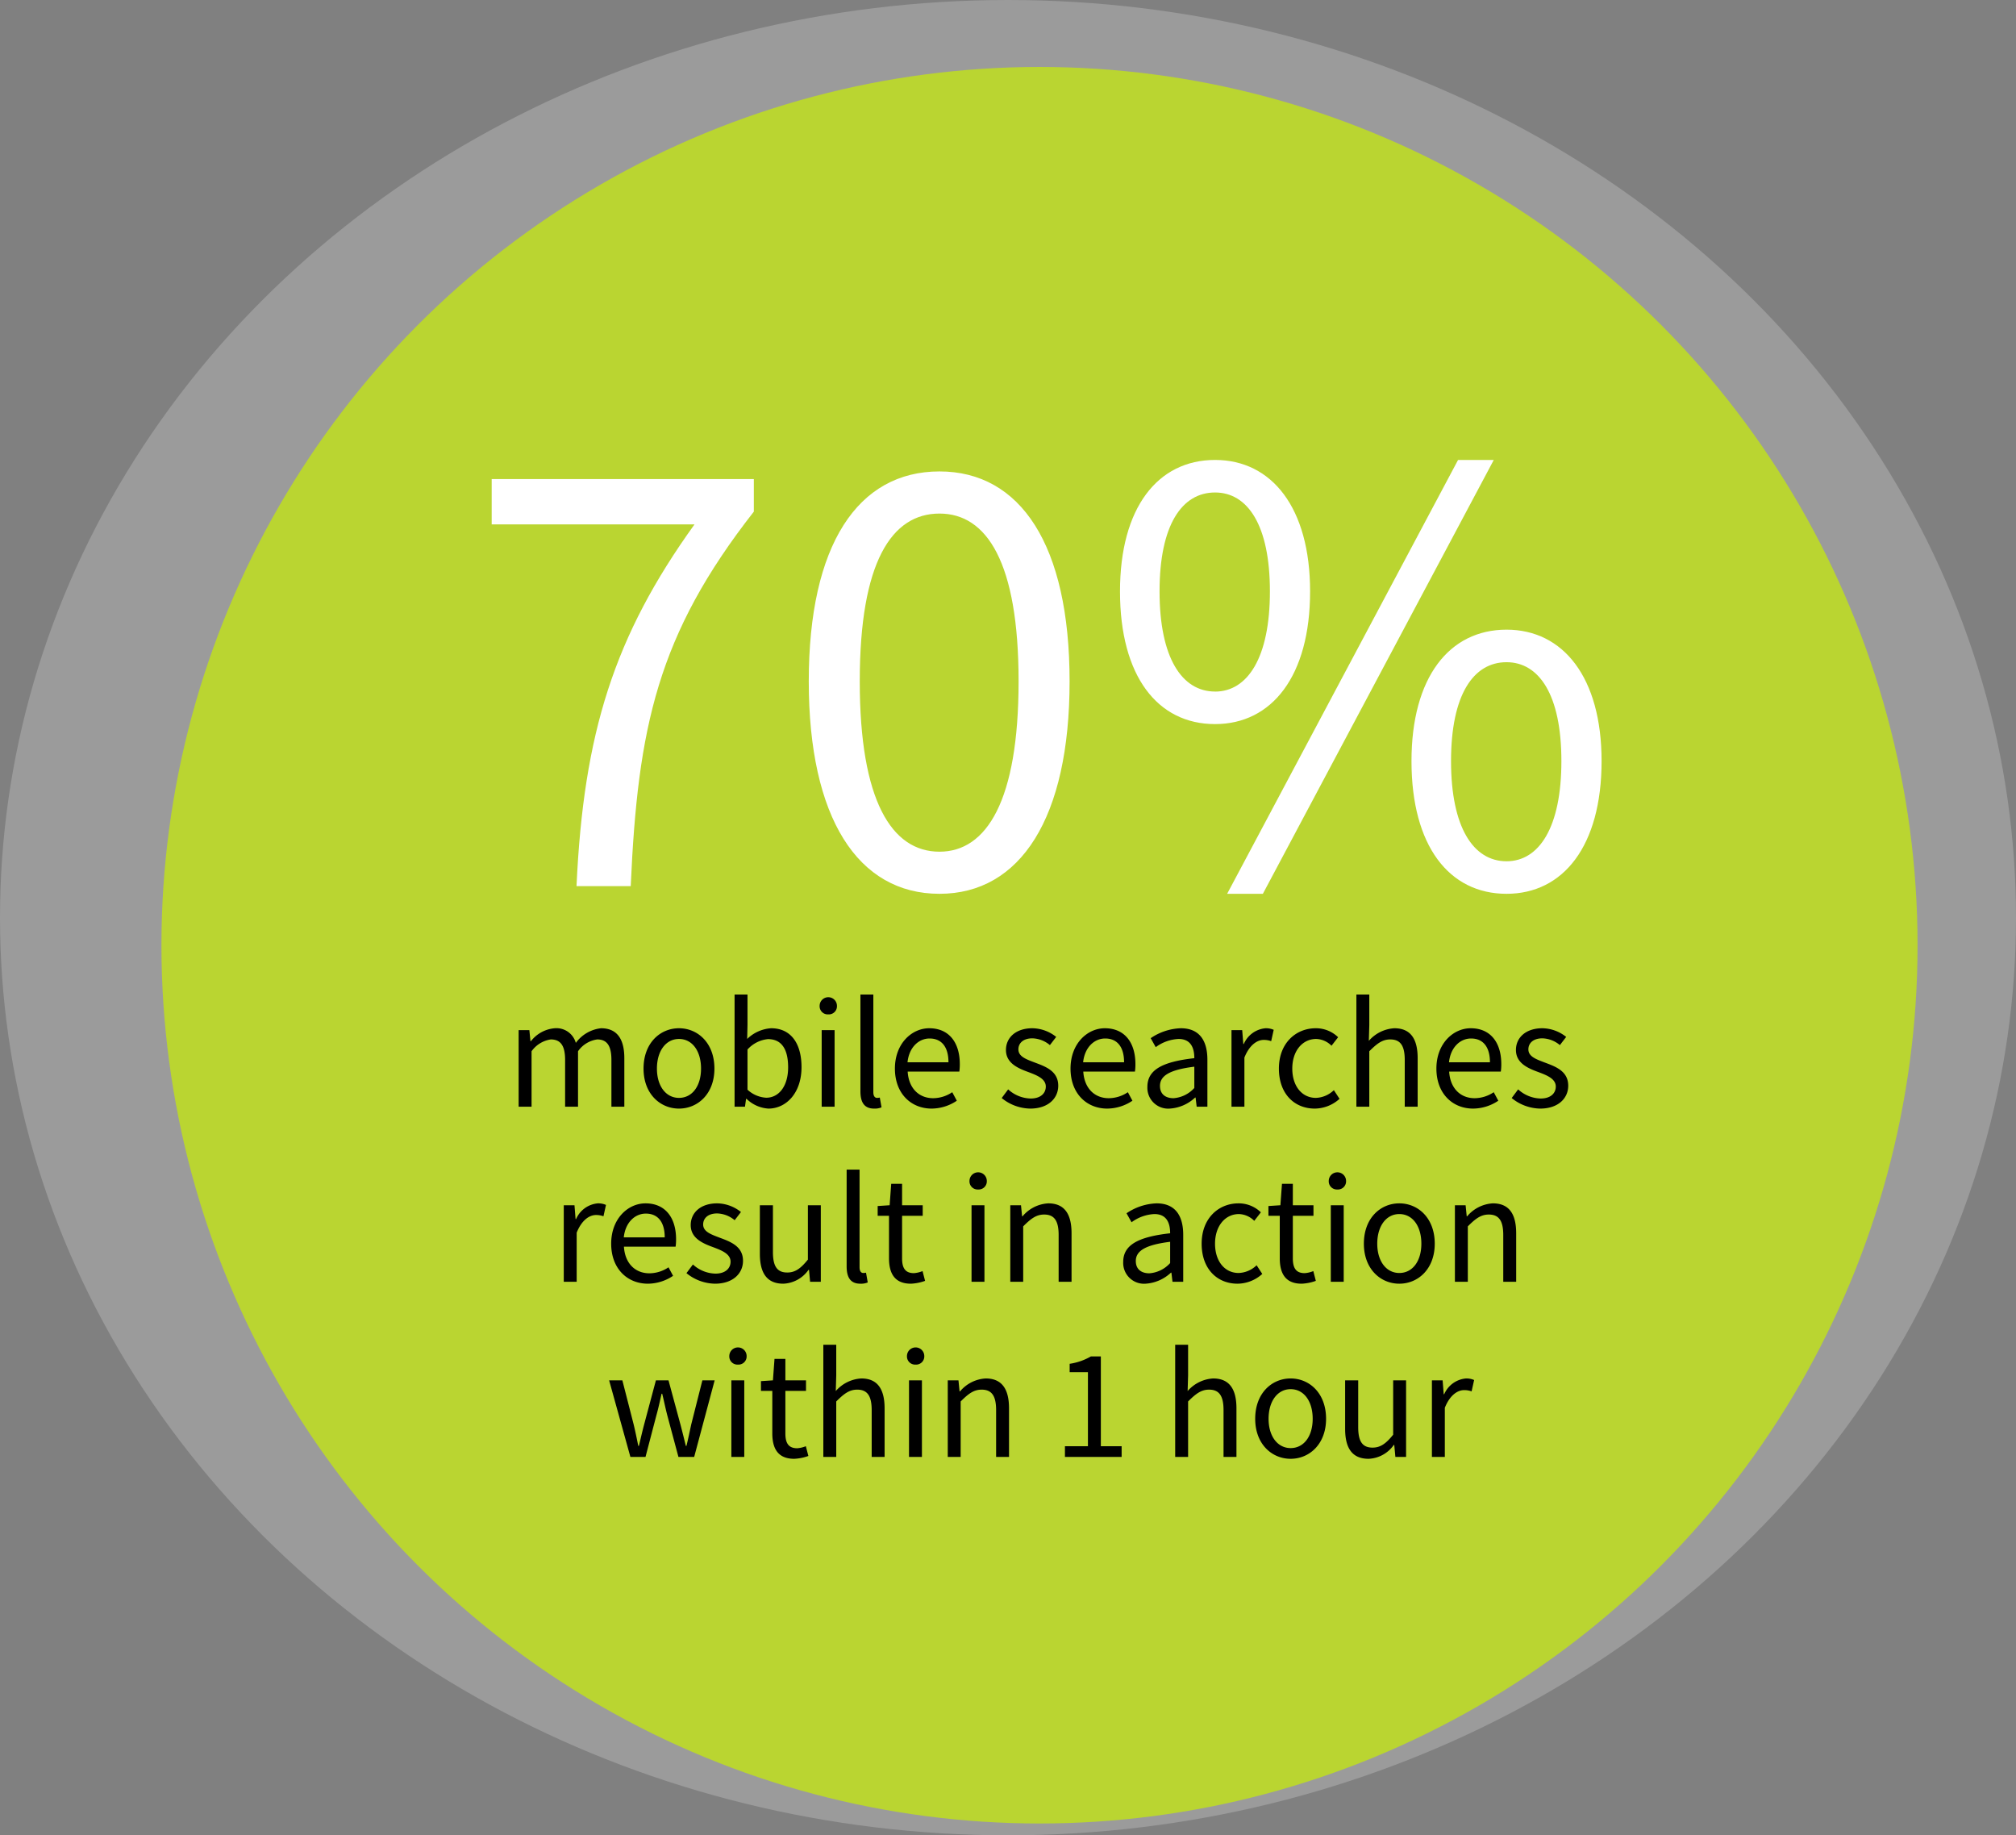 <svg id="circle-70" xmlns="http://www.w3.org/2000/svg" width="256" height="233" viewBox="0 0 256 233">
  <rect x="0" y="0" width="256" height="233" fill="#808080" stroke="none"/>
  <ellipse id="Ellipse_578" data-name="Ellipse 578" cx="116.5" cy="128" rx="116.5" ry="128" transform="translate(256 0) rotate(90)" fill="#fff" opacity="0.211"/>
  <circle id="Ellipse_577" data-name="Ellipse 577" cx="111.5" cy="111.5" r="111.5" transform="translate(20.5 8.5)" fill="#bad531"/>
  <path id="Path_45396" data-name="Path 45396" d="M-59.292,0h6.885c.891-20.169,3.4-31.914,15.633-47.547v-4.131H-70.065v5.751h25.758C-54.513-31.752-58.4-19.44-59.292,0ZM-13.2.972C-2.916.972,3.321-8.667,3.321-26S-2.916-52.65-13.2-52.65c-10.368,0-16.6,9.315-16.6,26.649S-23.571.972-13.2.972Zm0-5.346c-6.075,0-10.125-6.48-10.125-21.627s4.05-21.3,10.125-21.3c5.994,0,10.044,6.156,10.044,21.3S-7.209-4.374-13.2-4.374Zm34.992-16.2c7.209,0,12.069-6.075,12.069-16.848,0-10.611-4.86-16.686-12.069-16.686-7.29,0-12.069,6.075-12.069,16.686C9.72-26.649,14.5-20.574,21.789-20.574Zm0-4.131c-4.212,0-7.047-4.293-7.047-12.717s2.835-12.555,7.047-12.555c4.131,0,6.966,4.131,6.966,12.555S25.92-24.7,21.789-24.7ZM23.328.972h4.536l29.322-55.08H52.65Zm35.478,0c7.209,0,12.069-6.075,12.069-16.848,0-10.611-4.86-16.686-12.069-16.686-7.29,0-12.069,6.075-12.069,16.686C46.737-5.1,51.516.972,58.806.972Zm0-4.131c-4.212,0-7.047-4.293-7.047-12.717s2.835-12.555,7.047-12.555c4.131,0,6.966,4.131,6.966,12.555S62.937-3.159,58.806-3.159Z" transform="translate(132.5 112.5)" fill="#fff"/>
  <path id="Path_45395" data-name="Path 45395" d="M10.36,20H12V12.96a3.647,3.647,0,0,1,2.44-1.5c1.24,0,1.82.78,1.82,2.6V20H17.9V12.96a3.567,3.567,0,0,1,2.44-1.5c1.22,0,1.8.78,1.8,2.6V20h1.64V13.84c0-2.48-.96-3.8-2.96-3.8a4.592,4.592,0,0,0-3.2,1.86,2.551,2.551,0,0,0-2.68-1.86,4.271,4.271,0,0,0-3.02,1.64h-.06l-.14-1.4H10.36Zm20.36.24c2.38,0,4.5-1.86,4.5-5.08,0-3.26-2.12-5.12-4.5-5.12s-4.5,1.86-4.5,5.12C26.22,18.38,28.34,20.24,30.72,20.24Zm0-1.36c-1.66,0-2.8-1.5-2.8-3.72,0-2.24,1.14-3.76,2.8-3.76,1.68,0,2.8,1.52,2.8,3.76C33.52,17.38,32.4,18.88,30.72,18.88Zm11.36,1.36c2.22,0,4.2-1.94,4.2-5.26,0-3-1.34-4.94-3.86-4.94a4.8,4.8,0,0,0-3.04,1.36l.04-1.76V5.76H37.78V20H39.1l.14-1h.06A4.356,4.356,0,0,0,42.08,20.24Zm-.28-1.38a3.8,3.8,0,0,1-2.38-1.02v-5.1a4.008,4.008,0,0,1,2.6-1.32c1.84,0,2.56,1.44,2.56,3.58C44.58,17.4,43.4,18.86,41.8,18.86ZM48.84,20h1.64V10.28H48.84Zm.84-11.72a1.034,1.034,0,0,0,1.1-1.08,1.1,1.1,0,0,0-2.2,0A1.034,1.034,0,0,0,49.68,8.28ZM55.5,20.24a2.208,2.208,0,0,0,.94-.16l-.22-1.24a1.378,1.378,0,0,1-.36.04c-.24,0-.46-.2-.46-.72V5.76H53.76V18.04C53.76,19.46,54.26,20.24,55.5,20.24Zm7.3,0a5.788,5.788,0,0,0,3.2-1l-.58-1.08a4.392,4.392,0,0,1-2.42.76c-1.86,0-3.12-1.32-3.24-3.38h6.56a6.359,6.359,0,0,0,.06-.94c0-2.78-1.4-4.56-3.88-4.56-2.22,0-4.36,1.94-4.36,5.12S60.2,20.24,62.8,20.24Zm-3.06-5.88c.2-1.92,1.44-3.02,2.8-3.02,1.52,0,2.4,1.06,2.4,3.02Zm15.58,5.88c2.3,0,3.56-1.32,3.56-2.9,0-1.84-1.56-2.42-2.96-2.94-1.1-.42-2.1-.76-2.1-1.68,0-.74.56-1.4,1.78-1.4a3.61,3.61,0,0,1,2.22.86l.8-1.04a4.944,4.944,0,0,0-3.02-1.1c-2.12,0-3.36,1.2-3.36,2.76,0,1.64,1.46,2.3,2.84,2.8,1.06.4,2.22.84,2.22,1.84,0,.84-.64,1.52-1.92,1.52a4.371,4.371,0,0,1-2.86-1.16l-.82,1.1A5.851,5.851,0,0,0,75.32,20.24Zm9.78,0a5.788,5.788,0,0,0,3.2-1l-.58-1.08a4.392,4.392,0,0,1-2.42.76c-1.86,0-3.12-1.32-3.24-3.38h6.56a6.359,6.359,0,0,0,.06-.94c0-2.78-1.4-4.56-3.88-4.56-2.22,0-4.36,1.94-4.36,5.12S82.5,20.24,85.1,20.24Zm-3.06-5.88c.2-1.92,1.44-3.02,2.8-3.02,1.52,0,2.4,1.06,2.4,3.02Zm11,5.88a5.185,5.185,0,0,0,3.22-1.4h.06L96.46,20h1.36V14.04c0-2.42-1-4-3.38-4a7.214,7.214,0,0,0-3.82,1.26l.64,1.14a5.285,5.285,0,0,1,2.9-1.04c1.6,0,2,1.2,2,2.44-4.14.46-5.96,1.52-5.96,3.64A2.645,2.645,0,0,0,93.04,20.24Zm.48-1.32c-.96,0-1.72-.46-1.72-1.56,0-1.24,1.12-2.04,4.36-2.44v2.7A3.94,3.94,0,0,1,93.52,18.92ZM100.88,20h1.64V13.76c.66-1.64,1.64-2.24,2.46-2.24a2.72,2.72,0,0,1,.94.16l.32-1.44a2.414,2.414,0,0,0-1.04-.2,3.325,3.325,0,0,0-2.76,2h-.06l-.14-1.76h-1.36Zm10.58.24A4.742,4.742,0,0,0,114.6,19l-.72-1.1a3.455,3.455,0,0,1-2.28.98c-1.78,0-3-1.5-3-3.72,0-2.24,1.28-3.76,3.04-3.76a2.85,2.85,0,0,1,1.94.86l.84-1.08a4.034,4.034,0,0,0-2.84-1.14c-2.5,0-4.68,1.86-4.68,5.12C106.9,18.38,108.88,20.24,111.46,20.24Zm5.28-.24h1.64V12.96c.98-.98,1.66-1.5,2.66-1.5,1.28,0,1.84.78,1.84,2.6V20h1.64V13.84c0-2.48-.92-3.8-2.96-3.8a4.647,4.647,0,0,0-3.24,1.6l.06-2V5.76h-1.64Zm14.82.24a5.788,5.788,0,0,0,3.2-1l-.58-1.08a4.392,4.392,0,0,1-2.42.76c-1.86,0-3.12-1.32-3.24-3.38h6.56a6.36,6.36,0,0,0,.06-.94c0-2.78-1.4-4.56-3.88-4.56-2.22,0-4.36,1.94-4.36,5.12S128.96,20.24,131.56,20.24Zm-3.06-5.88c.2-1.92,1.44-3.02,2.8-3.02,1.52,0,2.4,1.06,2.4,3.02Zm11.58,5.88c2.3,0,3.56-1.32,3.56-2.9,0-1.84-1.56-2.42-2.96-2.94-1.1-.42-2.1-.76-2.1-1.68,0-.74.56-1.4,1.78-1.4a3.61,3.61,0,0,1,2.22.86l.8-1.04a4.944,4.944,0,0,0-3.02-1.1c-2.12,0-3.36,1.2-3.36,2.76,0,1.64,1.46,2.3,2.84,2.8,1.06.4,2.22.84,2.22,1.84,0,.84-.64,1.52-1.92,1.52a4.371,4.371,0,0,1-2.86-1.16l-.82,1.1A5.851,5.851,0,0,0,140.08,20.24ZM16.09,42.23h1.64V35.99c.66-1.64,1.64-2.24,2.46-2.24a2.72,2.72,0,0,1,.94.16l.32-1.44a2.414,2.414,0,0,0-1.04-.2,3.325,3.325,0,0,0-2.76,2h-.06l-.14-1.76H16.09Zm10.68.24a5.788,5.788,0,0,0,3.2-1l-.58-1.08a4.392,4.392,0,0,1-2.42.76c-1.86,0-3.12-1.32-3.24-3.38h6.56a6.359,6.359,0,0,0,.06-.94c0-2.78-1.4-4.56-3.88-4.56-2.22,0-4.36,1.94-4.36,5.12S24.17,42.47,26.77,42.47Zm-3.06-5.88c.2-1.92,1.44-3.02,2.8-3.02,1.52,0,2.4,1.06,2.4,3.02Zm11.58,5.88c2.3,0,3.56-1.32,3.56-2.9,0-1.84-1.56-2.42-2.96-2.94-1.1-.42-2.1-.76-2.1-1.68,0-.74.56-1.4,1.78-1.4a3.61,3.61,0,0,1,2.22.86l.8-1.04a4.944,4.944,0,0,0-3.02-1.1c-2.12,0-3.36,1.2-3.36,2.76,0,1.64,1.46,2.3,2.84,2.8,1.06.4,2.22.84,2.22,1.84,0,.84-.64,1.52-1.92,1.52a4.371,4.371,0,0,1-2.86-1.16l-.82,1.1A5.851,5.851,0,0,0,35.29,42.47Zm8.68,0a4.109,4.109,0,0,0,3.2-1.76h.06l.14,1.52h1.36V32.51H47.09v6.9c-.92,1.14-1.62,1.64-2.62,1.64-1.28,0-1.82-.78-1.82-2.6V32.51H40.99v6.16C40.99,41.15,41.91,42.47,43.97,42.47Zm9.78,0a2.208,2.208,0,0,0,.94-.16l-.22-1.24a1.378,1.378,0,0,1-.36.04c-.24,0-.46-.2-.46-.72V27.99H52.01V40.27C52.01,41.69,52.51,42.47,53.75,42.47Zm6.42,0a6,6,0,0,0,1.8-.36l-.32-1.24a3.531,3.531,0,0,1-1.1.26c-1.12,0-1.5-.68-1.5-1.88v-5.4h2.62V32.51H59.05V29.79H57.67l-.2,2.72-1.52.1v1.24h1.44v5.38C57.39,41.15,58.09,42.47,60.17,42.47Zm7.7-.24h1.64V32.51H67.87Zm.84-11.72a1.034,1.034,0,0,0,1.1-1.08,1.1,1.1,0,0,0-2.2,0A1.034,1.034,0,0,0,68.71,30.51Zm4.08,11.72h1.64V35.19c.98-.98,1.66-1.5,2.66-1.5,1.28,0,1.84.78,1.84,2.6v5.94h1.64V36.07c0-2.48-.92-3.8-2.96-3.8a4.582,4.582,0,0,0-3.26,1.64h-.06l-.14-1.4H72.79Zm17.18.24a5.185,5.185,0,0,0,3.22-1.4h.06l.14,1.16h1.36V36.27c0-2.42-1-4-3.38-4a7.214,7.214,0,0,0-3.82,1.26l.64,1.14a5.285,5.285,0,0,1,2.9-1.04c1.6,0,2,1.2,2,2.44-4.14.46-5.96,1.52-5.96,3.64A2.645,2.645,0,0,0,89.97,42.47Zm.48-1.32c-.96,0-1.72-.46-1.72-1.56,0-1.24,1.12-2.04,4.36-2.44v2.7A3.94,3.94,0,0,1,90.45,41.15Zm11.2,1.32a4.742,4.742,0,0,0,3.14-1.24l-.72-1.1a3.455,3.455,0,0,1-2.28.98c-1.78,0-3-1.5-3-3.72,0-2.24,1.28-3.76,3.04-3.76a2.85,2.85,0,0,1,1.94.86l.84-1.08a4.034,4.034,0,0,0-2.84-1.14c-2.5,0-4.68,1.86-4.68,5.12C97.09,40.61,99.07,42.47,101.65,42.47Zm8.14,0a6,6,0,0,0,1.8-.36l-.32-1.24a3.531,3.531,0,0,1-1.1.26c-1.12,0-1.5-.68-1.5-1.88v-5.4h2.62V32.51h-2.62V29.79h-1.38l-.2,2.72-1.52.1v1.24h1.44v5.38C107.01,41.15,107.71,42.47,109.79,42.47Zm3.7-.24h1.64V32.51h-1.64Zm.84-11.72a1.034,1.034,0,0,0,1.1-1.08,1.1,1.1,0,0,0-2.2,0A1.034,1.034,0,0,0,114.33,30.51Zm7.86,11.96c2.38,0,4.5-1.86,4.5-5.08,0-3.26-2.12-5.12-4.5-5.12s-4.5,1.86-4.5,5.12C117.69,40.61,119.81,42.47,122.19,42.47Zm0-1.36c-1.66,0-2.8-1.5-2.8-3.72,0-2.24,1.14-3.76,2.8-3.76,1.68,0,2.8,1.52,2.8,3.76C124.99,39.61,123.87,41.11,122.19,41.11Zm7.06,1.12h1.64V35.19c.98-.98,1.66-1.5,2.66-1.5,1.28,0,1.84.78,1.84,2.6v5.94h1.64V36.07c0-2.48-.92-3.8-2.96-3.8a4.582,4.582,0,0,0-3.26,1.64h-.06l-.14-1.4h-1.36ZM24.55,64.46h1.92l1.36-5.2c.26-.92.46-1.84.68-2.82h.08c.24.98.42,1.88.66,2.8l1.4,5.22h2l2.6-9.72H33.69l-1.42,5.62c-.2.92-.38,1.8-.6,2.7h-.08c-.22-.9-.44-1.78-.68-2.7l-1.52-5.62h-1.6l-1.5,5.62c-.24.9-.44,1.8-.66,2.7h-.08c-.18-.9-.36-1.78-.58-2.7l-1.44-5.62H21.85Zm12.82,0h1.64V54.74H37.37Zm.84-11.72a1.034,1.034,0,0,0,1.1-1.08,1.1,1.1,0,0,0-2.2,0A1.034,1.034,0,0,0,38.21,52.74ZM45.35,64.7a6,6,0,0,0,1.8-.36l-.32-1.24a3.531,3.531,0,0,1-1.1.26c-1.12,0-1.5-.68-1.5-1.88v-5.4h2.62V54.74H44.23V52.02H42.85l-.2,2.72-1.52.1v1.24h1.44v5.38C42.57,63.38,43.27,64.7,45.35,64.7Zm3.7-.24h1.64V57.42c.98-.98,1.66-1.5,2.66-1.5,1.28,0,1.84.78,1.84,2.6v5.94h1.64V58.3c0-2.48-.92-3.8-2.96-3.8a4.647,4.647,0,0,0-3.24,1.6l.06-2V50.22H49.05Zm10.88,0h1.64V54.74H59.93Zm.84-11.72a1.034,1.034,0,0,0,1.1-1.08,1.1,1.1,0,0,0-2.2,0A1.034,1.034,0,0,0,60.77,52.74Zm4.08,11.72h1.64V57.42c.98-.98,1.66-1.5,2.66-1.5,1.28,0,1.84.78,1.84,2.6v5.94h1.64V58.3c0-2.48-.92-3.8-2.96-3.8a4.582,4.582,0,0,0-3.26,1.64h-.06l-.14-1.4H64.85Zm14.88,0h7.2V63.1H84.29V51.7H83.03a7.589,7.589,0,0,1-2.7.94V53.7h2.32v9.4H79.73Zm14,0h1.64V57.42c.98-.98,1.66-1.5,2.66-1.5,1.28,0,1.84.78,1.84,2.6v5.94h1.64V58.3c0-2.48-.92-3.8-2.96-3.8a4.647,4.647,0,0,0-3.24,1.6l.06-2V50.22H93.73Zm14.66.24c2.38,0,4.5-1.86,4.5-5.08,0-3.26-2.12-5.12-4.5-5.12s-4.5,1.86-4.5,5.12C103.89,62.84,106.01,64.7,108.39,64.7Zm0-1.36c-1.66,0-2.8-1.5-2.8-3.72,0-2.24,1.14-3.76,2.8-3.76,1.68,0,2.8,1.52,2.8,3.76C111.19,61.84,110.07,63.34,108.39,63.34Zm9.9,1.36a4.109,4.109,0,0,0,3.2-1.76h.06l.14,1.52h1.36V54.74h-1.64v6.9c-.92,1.14-1.62,1.64-2.62,1.64-1.28,0-1.82-.78-1.82-2.6V54.74h-1.66V60.9C115.31,63.38,116.23,64.7,118.29,64.7Zm8.04-.24h1.64V58.22c.66-1.64,1.64-2.24,2.46-2.24a2.72,2.72,0,0,1,.94.16l.32-1.44a2.414,2.414,0,0,0-1.04-.2,3.325,3.325,0,0,0-2.76,2h-.06l-.14-1.76h-1.36Z" transform="translate(55.5 120.5)"/>
</svg>
